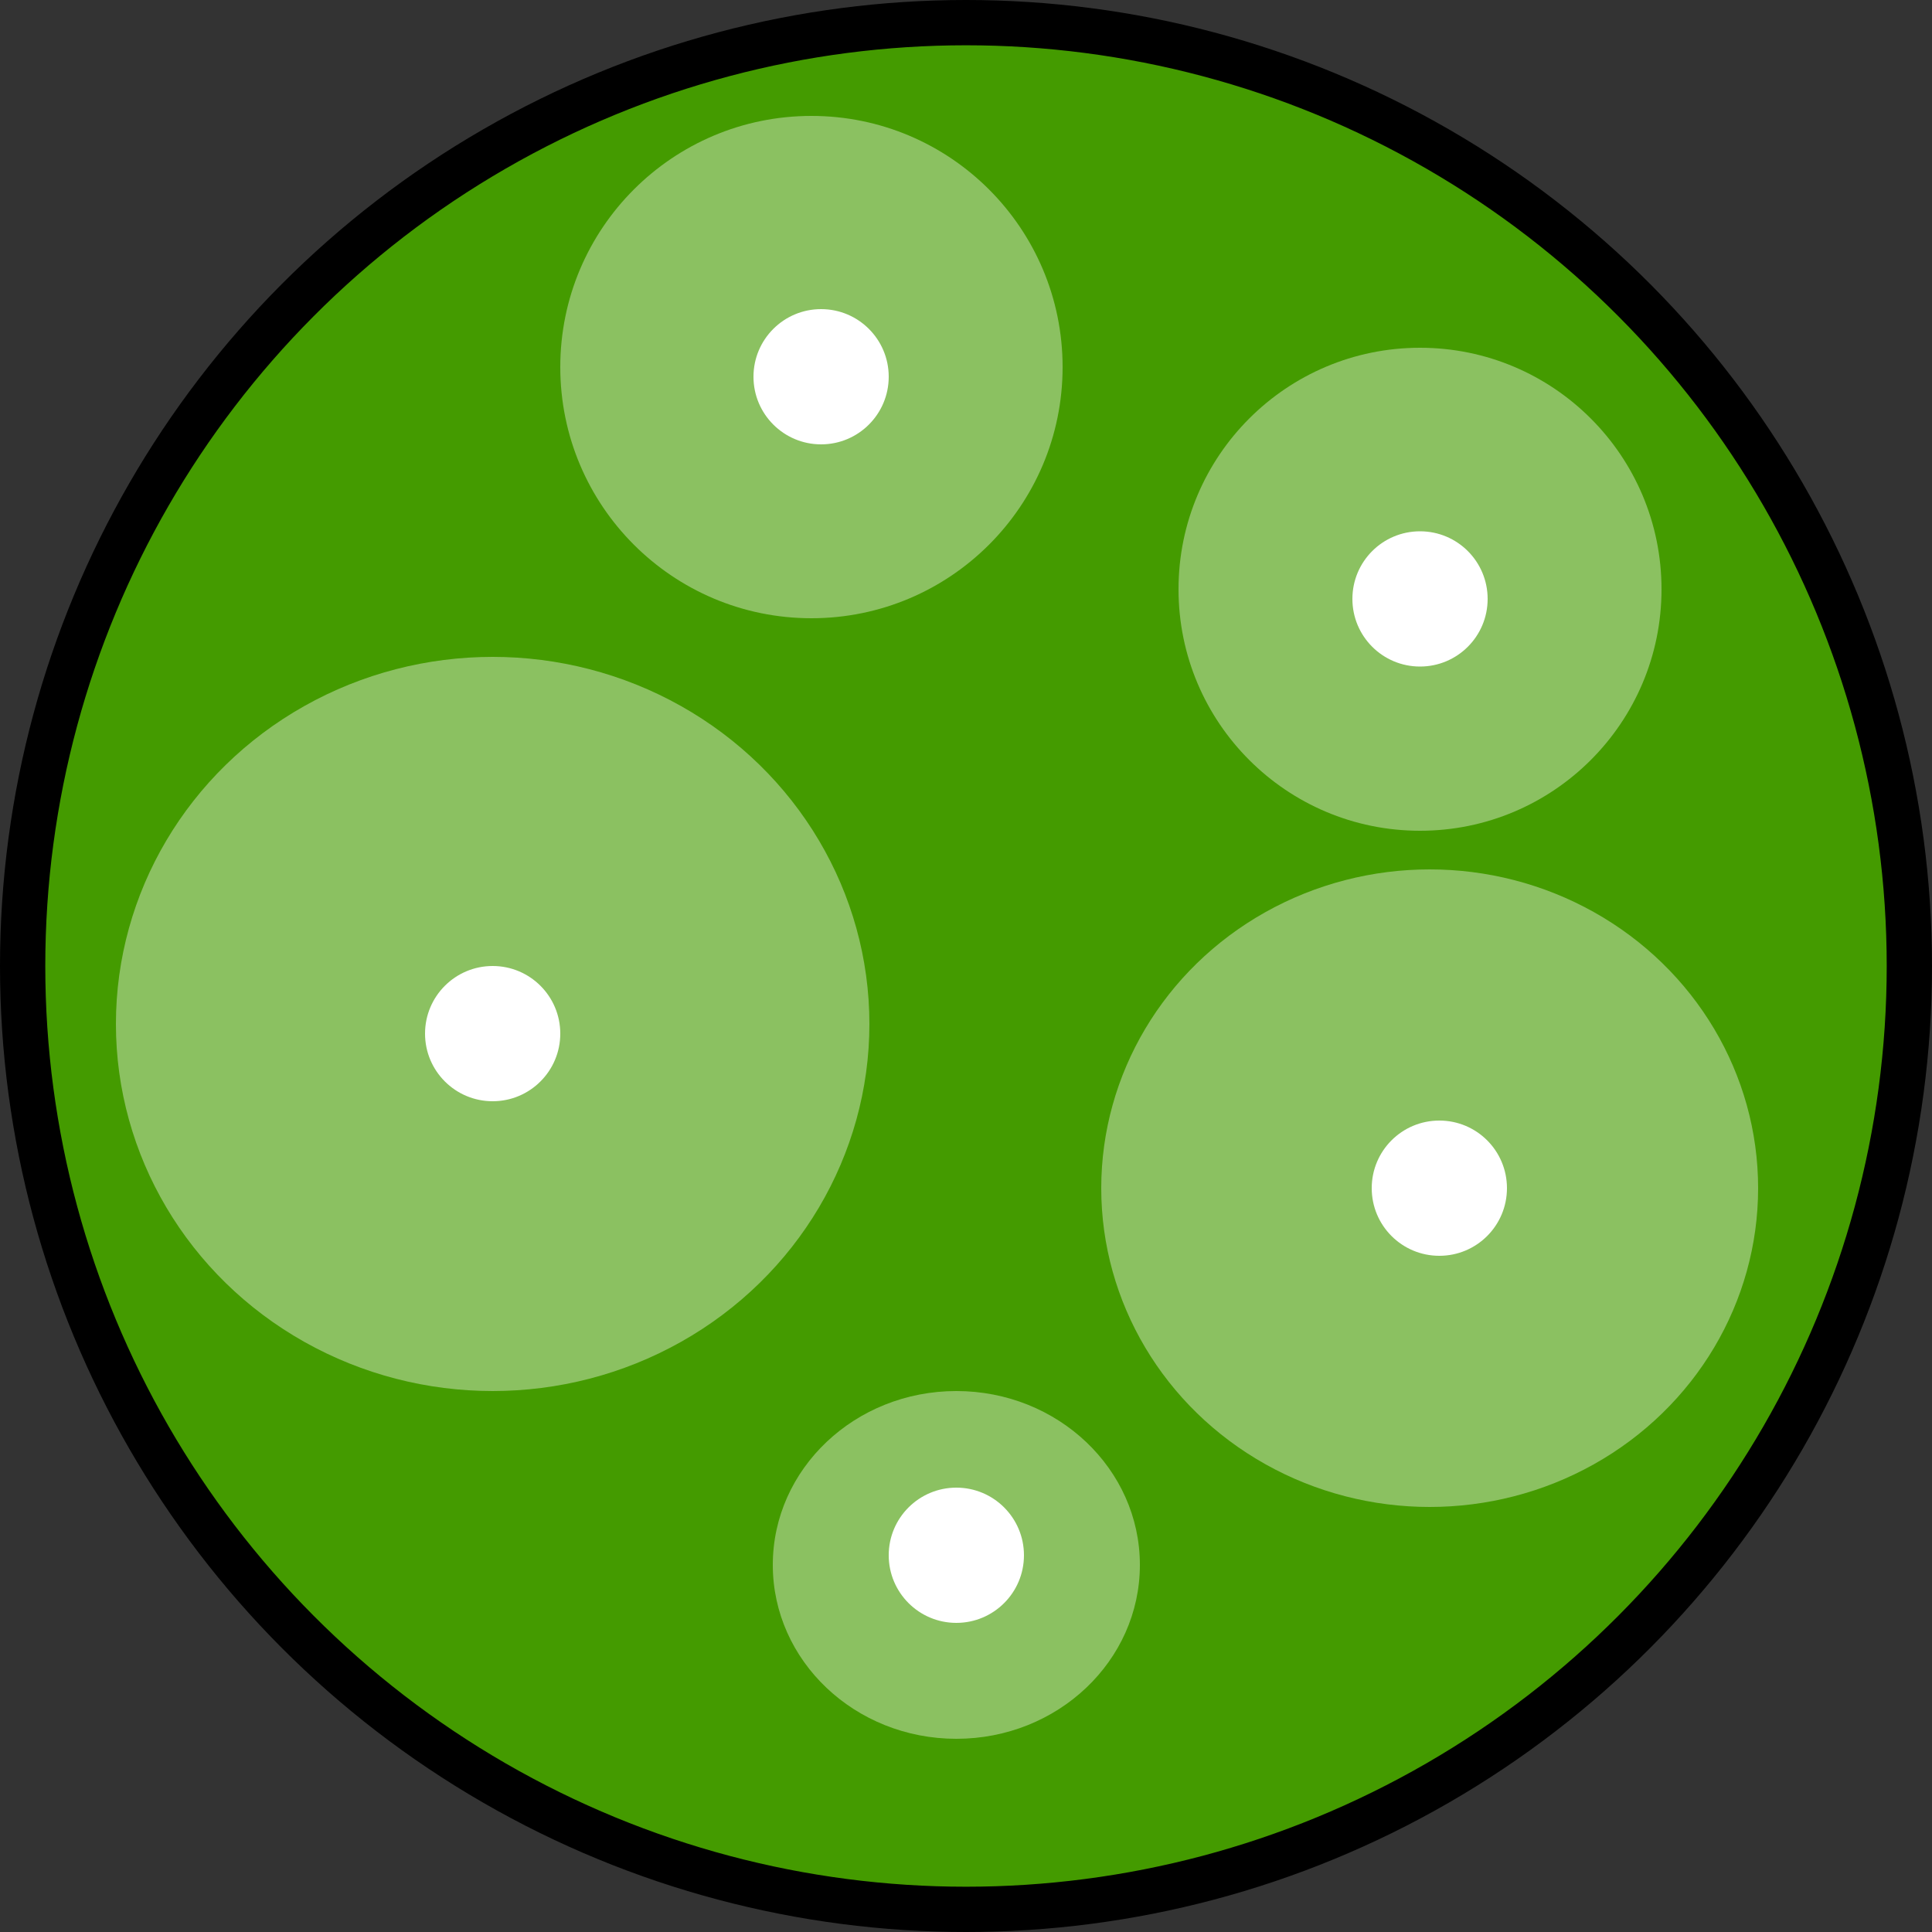 <svg width="32" height="32" viewBox="0 0 32 32" fill="none" xmlns="http://www.w3.org/2000/svg">
<rect x="0" y="0" width="32" height="32" fill="#333333" stroke="none"/>
<circle cx="16" cy="16" r="15.625" fill="#449B00" stroke="black" stroke-width="0.75"/>
<ellipse cx="23.68" cy="19.68" rx="5.44" ry="5.28" fill="white" fill-opacity="0.38"/>
<ellipse cx="15.84" cy="25.92" rx="3.04" ry="2.88" fill="white" fill-opacity="0.38"/>
<ellipse cx="8.16" cy="16.96" rx="6.24" ry="6.08" fill="white" fill-opacity="0.38"/>
<circle cx="13.44" cy="6.08" r="4.16" fill="white" fill-opacity="0.38"/>
<circle cx="23.52" cy="9.76" r="4" fill="white" fill-opacity="0.38"/>
<circle cx="15.84" cy="25.76" r="1.12" transform="rotate(-90 15.84 25.76)" fill="white"/>
<path d="M24.96 19.68C24.96 20.299 24.459 20.8 23.84 20.8C23.221 20.8 22.72 20.299 22.72 19.68C22.72 19.061 23.221 18.56 23.84 18.56C24.459 18.56 24.96 19.061 24.96 19.68Z" fill="white"/>
<circle cx="8.16" cy="17.12" r="1.12" fill="white"/>
<path d="M24.64 9.92C24.64 10.539 24.139 11.04 23.52 11.04C22.901 11.04 22.4 10.539 22.4 9.92C22.4 9.301 22.901 8.8 23.52 8.8C24.139 8.8 24.64 9.301 24.64 9.92Z" fill="white"/>
<circle cx="13.6" cy="6.24" r="1.12" fill="white"/>
</svg>
